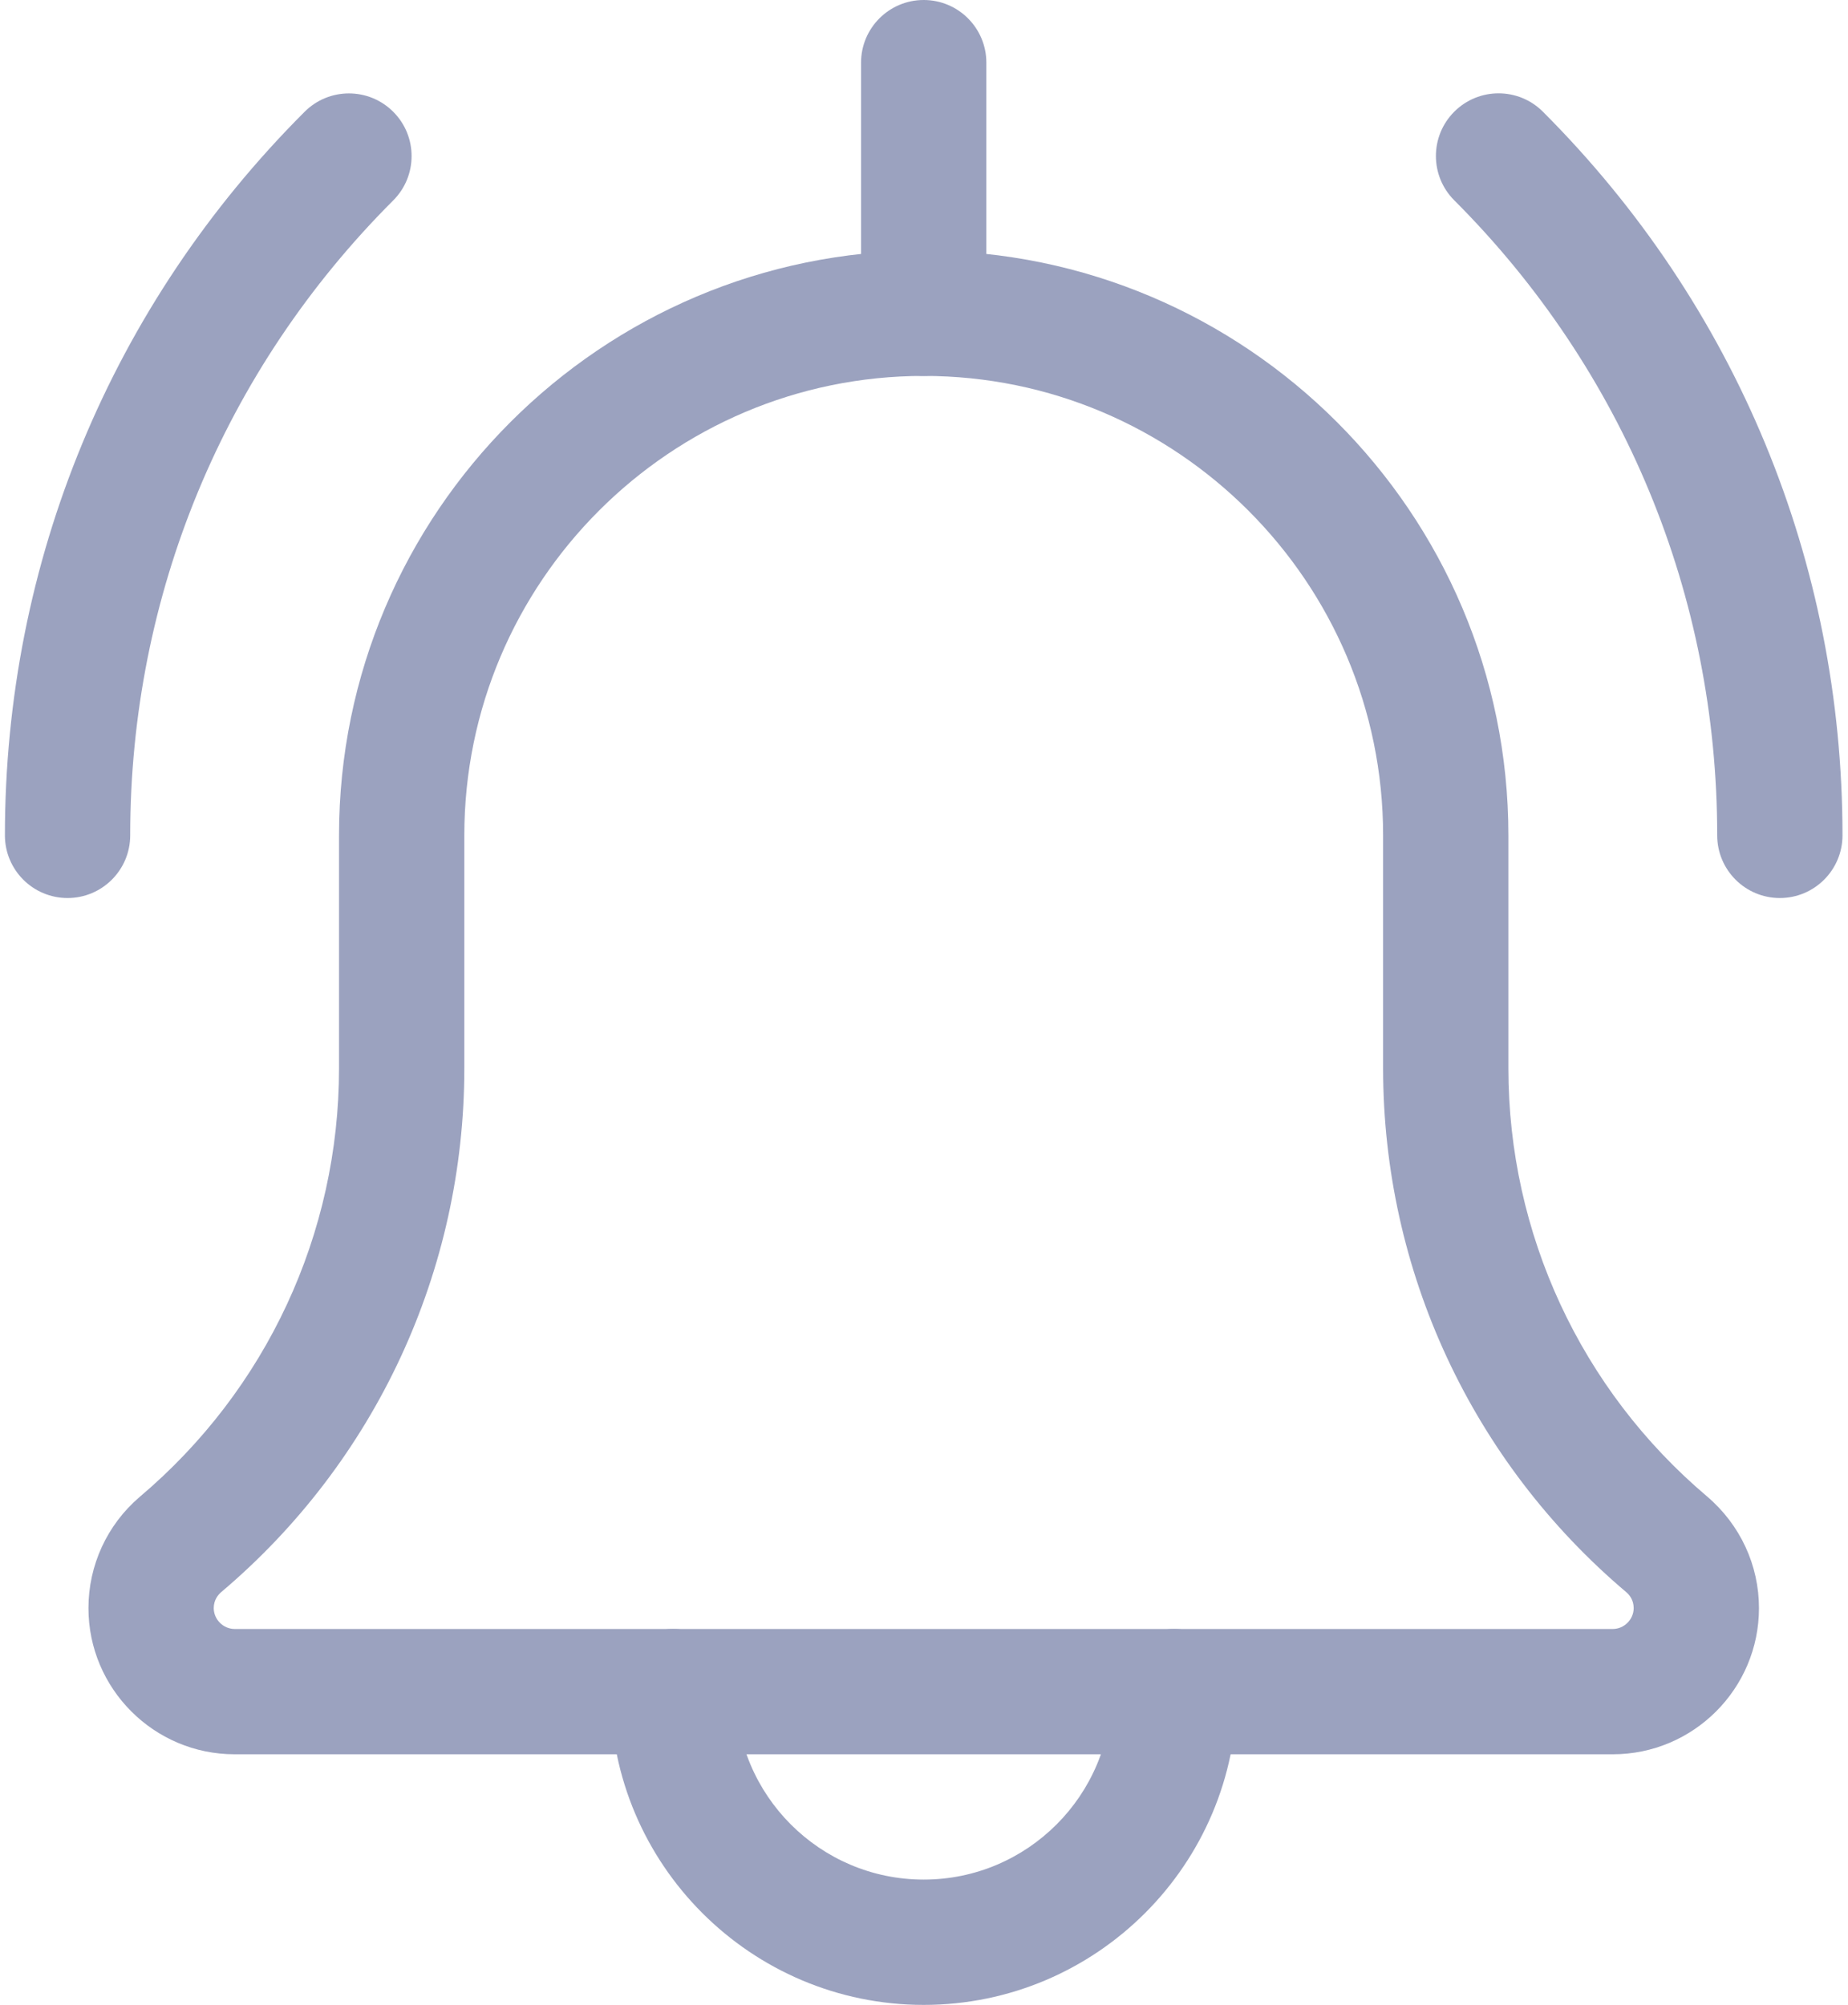 <svg width="118" height="128" viewBox="0 0 118 128" fill="none" xmlns="http://www.w3.org/2000/svg">
<path d="M113.648 57.333C111.44 57.333 109.648 55.541 109.648 53.333C109.648 38.016 103.686 23.621 92.859 12.789C91.296 11.227 91.296 8.693 92.859 7.131C94.421 5.568 96.955 5.568 98.518 7.131C110.854 19.472 117.648 35.883 117.648 53.333C117.648 55.541 115.856 57.333 113.648 57.333V57.333Z" fill="#9BA2BF"/>
<path d="M4.314 57.333C2.106 57.333 0.314 55.541 0.314 53.333C0.314 35.883 7.109 19.472 19.45 7.136C21.013 5.573 23.547 5.573 25.109 7.136C26.672 8.698 26.672 11.232 25.109 12.795C14.277 23.621 8.314 38.016 8.314 53.333C8.314 55.541 6.522 57.333 4.314 57.333Z" fill="#9BA2BF"/>
<path d="M58.981 128C47.952 128 38.981 119.029 38.981 108C38.981 105.792 40.773 104 42.981 104C45.189 104 46.981 105.792 46.981 108C46.981 114.619 52.362 120 58.981 120C65.599 120 70.981 114.619 70.981 108C70.981 105.792 72.773 104 74.981 104C77.189 104 78.981 105.792 78.981 108C78.981 119.029 70.01 128 58.981 128V128Z" fill="#9BA2BF"/>
<path d="M102.982 112H14.982C9.834 112 5.648 107.813 5.648 102.667C5.648 99.936 6.837 97.35 8.913 95.573C17.024 88.72 21.648 78.758 21.648 68.203V53.333C21.648 32.747 38.395 16 58.982 16C79.568 16 96.315 32.747 96.315 53.333V68.203C96.315 78.758 100.939 88.72 108.998 95.536C111.125 97.35 112.315 99.936 112.315 102.667C112.315 107.813 108.128 112 102.982 112V112ZM58.982 24C42.805 24 29.648 37.157 29.648 53.333V68.203C29.648 81.114 23.99 93.307 14.128 101.643C13.942 101.803 13.648 102.134 13.648 102.667C13.648 103.392 14.256 104 14.982 104H102.982C103.707 104 104.315 103.392 104.315 102.667C104.315 102.134 104.022 101.803 103.845 101.653C93.973 93.307 88.315 81.114 88.315 68.203V53.333C88.315 37.157 75.158 24 58.982 24V24Z" fill="#9BA2BF"/>
<path d="M58.981 24C56.773 24 54.981 22.208 54.981 20V4C54.981 1.792 56.773 0 58.981 0C61.189 0 62.981 1.792 62.981 4V20C62.981 22.208 61.189 24 58.981 24Z" fill="#9BA2BF"/>
</svg>
